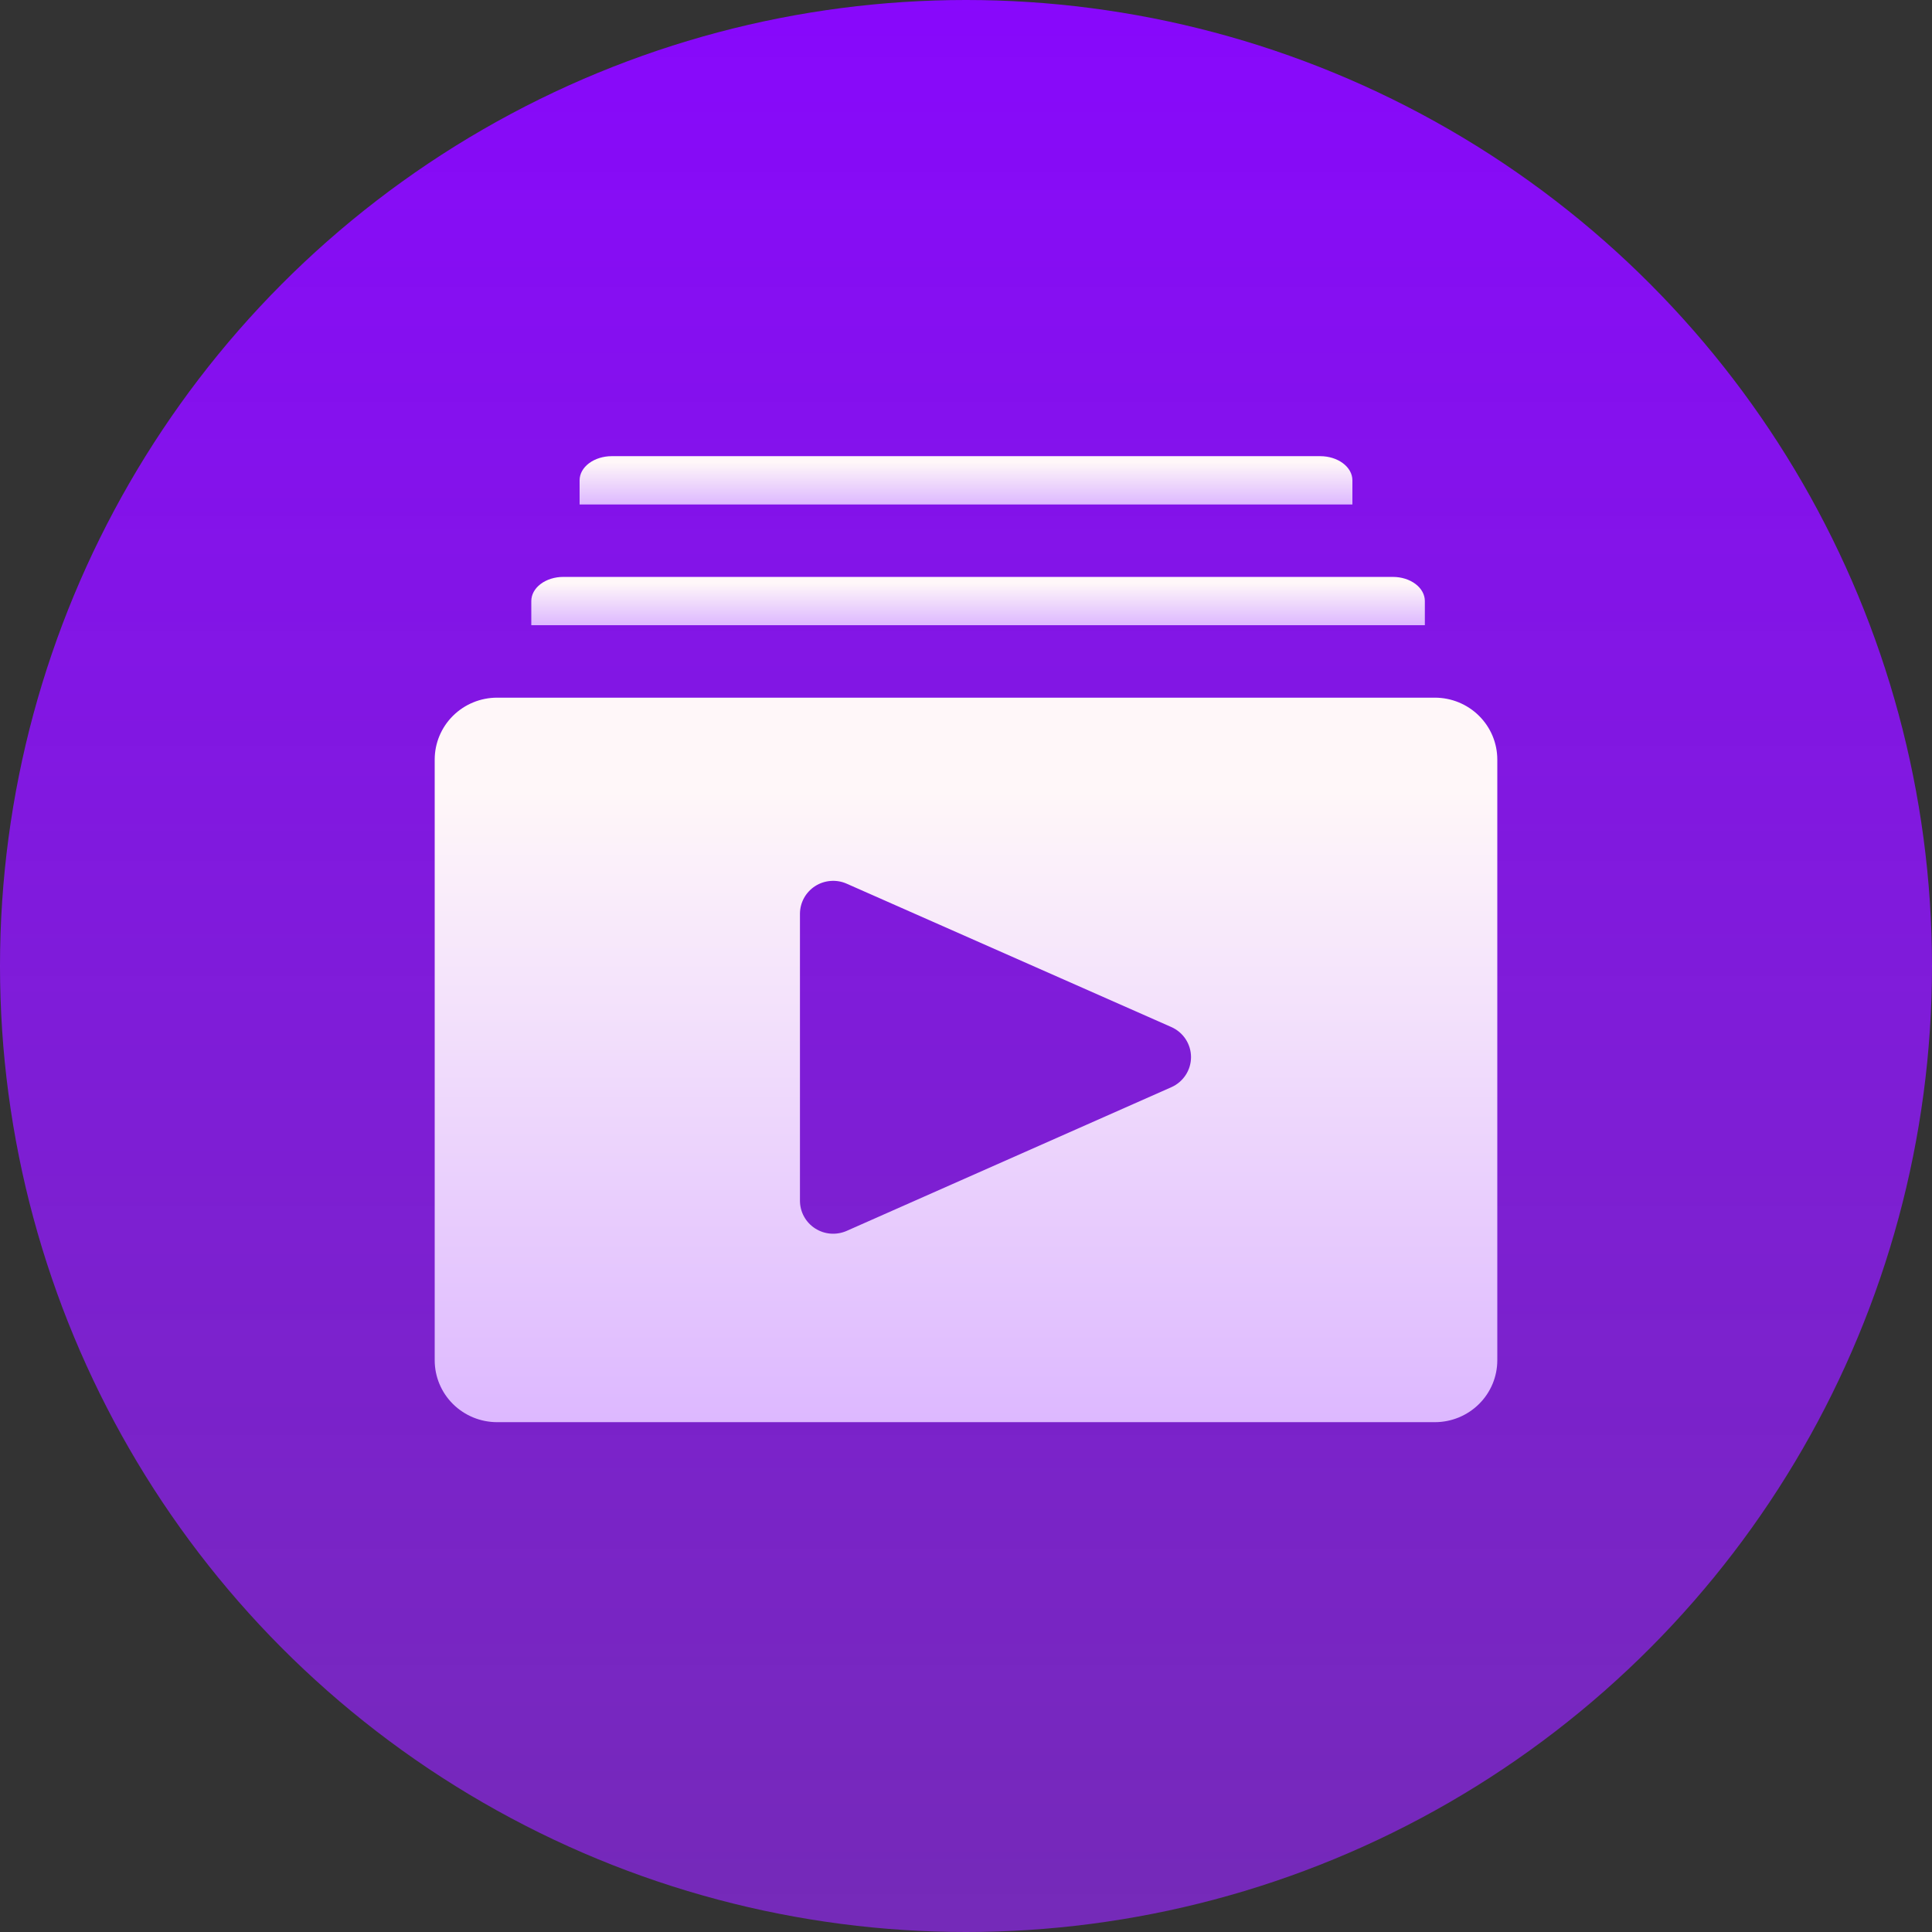 <svg width="72" height="72" viewBox="0 0 72 72" fill="none" xmlns="http://www.w3.org/2000/svg">
<rect x="0" y="0" width="72" height="72" fill="#333333" stroke="none"/>
<circle cx="36" cy="36" r="36" fill="url(#paint0_linear_704_434)"/>
<path d="M53.473 26H18.526C17.909 26 17.318 26.243 16.881 26.676C16.445 27.108 16.2 27.695 16.2 28.307V50.693C16.2 51.305 16.445 51.892 16.881 52.324C17.318 52.757 17.909 53 18.526 53H53.473C54.09 53 54.682 52.757 55.118 52.324C55.555 51.892 55.8 51.305 55.8 50.693V28.307C55.8 27.695 55.555 27.108 55.118 26.676C54.682 26.243 54.09 26 53.473 26V26ZM43.648 40.519L31.557 45.87C31.369 45.953 31.163 45.989 30.957 45.974C30.751 45.959 30.552 45.892 30.379 45.781C30.206 45.67 30.063 45.518 29.964 45.338C29.865 45.159 29.813 44.957 29.812 44.753V34.051C29.813 33.846 29.865 33.645 29.964 33.465C30.063 33.286 30.206 33.133 30.379 33.022C30.552 32.911 30.751 32.845 30.957 32.83C31.163 32.814 31.369 32.85 31.557 32.934L43.648 38.273C43.867 38.369 44.054 38.526 44.185 38.725C44.316 38.925 44.386 39.158 44.386 39.396C44.386 39.634 44.316 39.867 44.185 40.066C44.054 40.265 43.867 40.423 43.648 40.519V40.519Z" fill="url(#paint1_linear_704_434)"/>
<path d="M50.4 17.9C50.4 17.661 50.273 17.432 50.048 17.264C49.824 17.095 49.518 17 49.2 17H22.8C22.482 17 22.177 17.095 21.951 17.264C21.726 17.432 21.6 17.661 21.6 17.9V18.8H50.4V17.9Z" fill="url(#paint2_linear_704_434)"/>
<path d="M53.1 22.4C53.1 22.161 52.975 21.932 52.752 21.764C52.529 21.595 52.226 21.5 51.911 21.5H20.989C20.674 21.5 20.371 21.595 20.148 21.764C19.925 21.932 19.8 22.161 19.8 22.4V23.3H53.1V22.4Z" fill="url(#paint3_linear_704_434)"/>
<defs>
<linearGradient id="paint0_linear_704_434" x1="36" y1="0" x2="36" y2="72" gradientUnits="userSpaceOnUse">
<stop stop-color="#8808FC"/>
<stop offset="1" stop-color="#9525FA" stop-opacity="0.67"/>
</linearGradient>
<linearGradient id="paint1_linear_704_434" x1="36" y1="26" x2="36" y2="53" gradientUnits="userSpaceOnUse">
<stop offset="0.128" stop-color="#FFF7F9"/>
<stop offset="1" stop-color="#DDB8FF"/>
</linearGradient>
<linearGradient id="paint2_linear_704_434" x1="36" y1="17" x2="36" y2="18.8" gradientUnits="userSpaceOnUse">
<stop offset="0.128" stop-color="#FFF7F9"/>
<stop offset="1" stop-color="#DDB8FF"/>
</linearGradient>
<linearGradient id="paint3_linear_704_434" x1="36.45" y1="21.5" x2="36.45" y2="23.3" gradientUnits="userSpaceOnUse">
<stop offset="0.128" stop-color="#FFF7F9"/>
<stop offset="1" stop-color="#DDB8FF"/>
</linearGradient>
</defs>
</svg>
